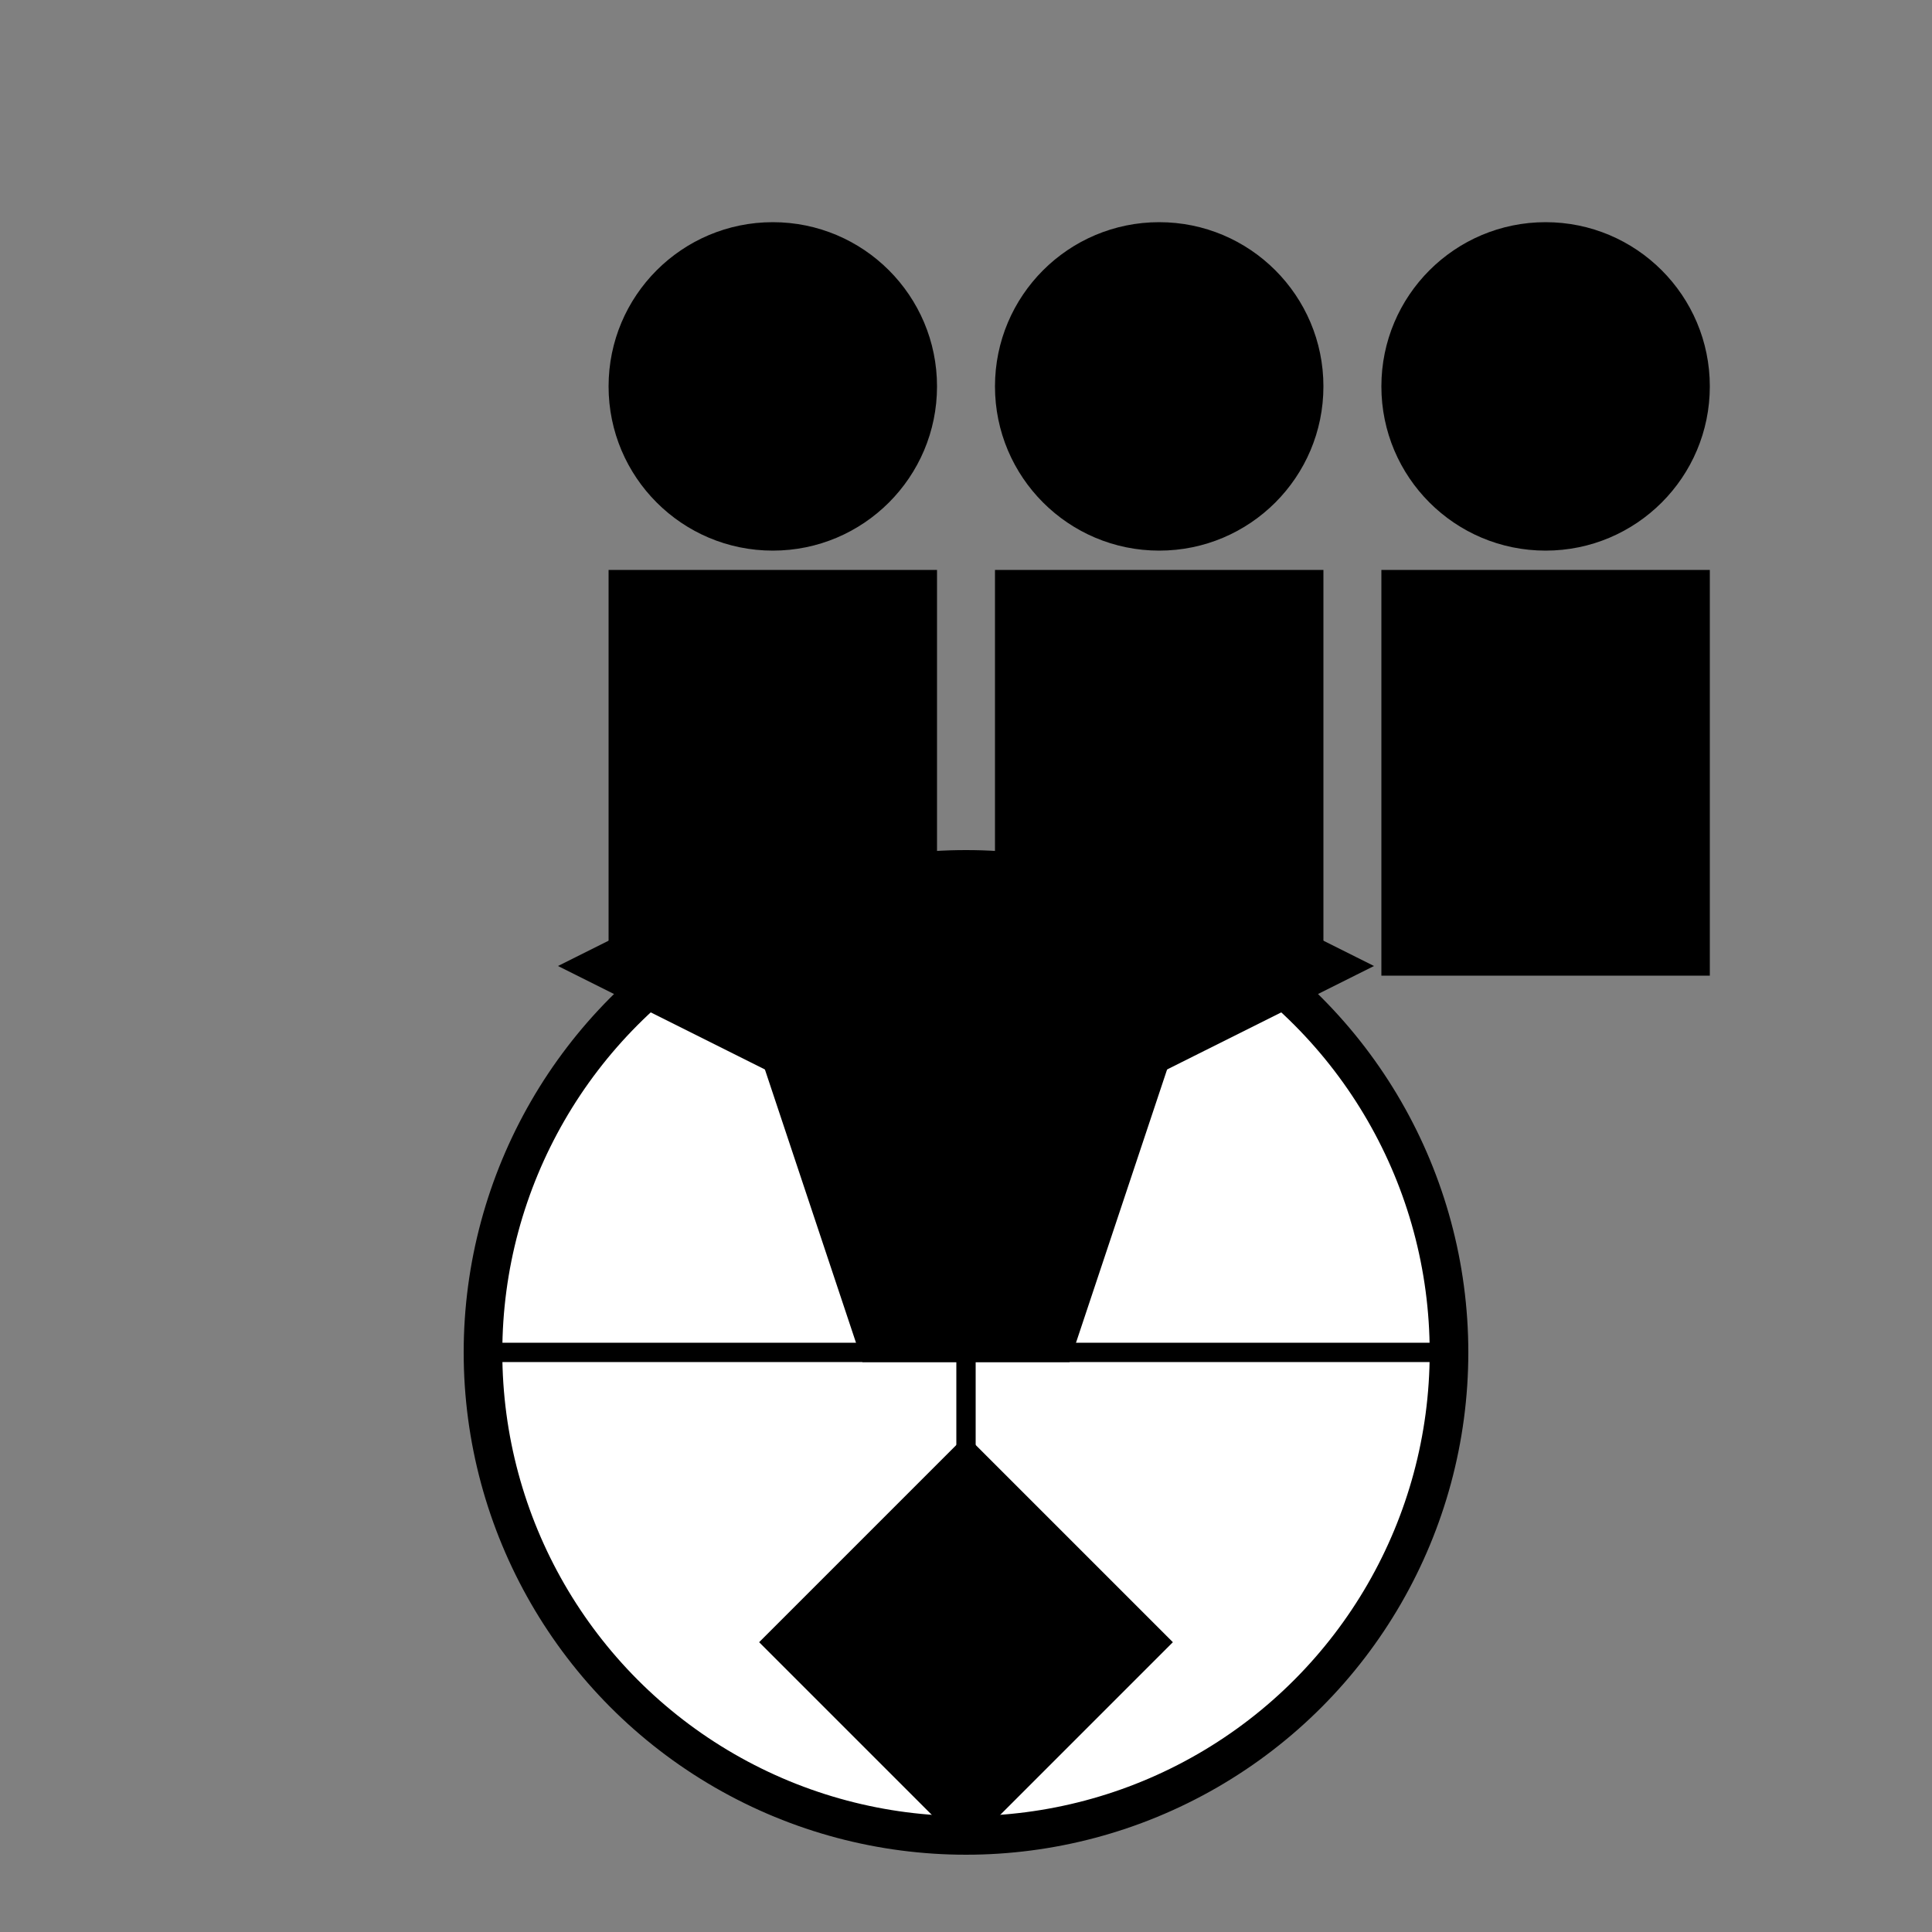 <svg width="200" height="200" viewBox="0 0 200 200" xmlns="http://www.w3.org/2000/svg" fill="none" stroke="black" stroke-width="2">
  <rect x="0" y="0" width="200" height="200" fill="#808080" stroke="none"/>
  <!-- Players' heads -->
  <circle cx="80" cy="40" r="16" fill="black"/>
  <circle cx="120" cy="40" r="16" fill="black"/>
  <circle cx="160" cy="40" r="16" fill="black"/>
  <!-- Players' bodies -->
  <path d="M64,60 h32 v40 h-32 z" fill="black"/>
  <path d="M104,60 h32 v40 h-32 z" fill="black"/>
  <path d="M144,60 h32 v40 h-32 z" fill="black"/>

  <!-- Soccer Ball -->
  <circle cx="100" cy="140" r="50" stroke="black" stroke-width="4" fill="white"/>
  <!-- Ball pentagons/hexagons pattern -->
  <polygon points="100,90 120,110 110,140 90,140 80,110" fill="black"/>
  <polygon points="100,190 120,170 100,150 80,170" fill="black"/>
  <polygon points="100,90 80,110 60,100 80,90" fill="black"/>
  <polygon points="100,90 120,110 140,100 120,90" fill="black"/>
  <line x1="100" y1="90" x2="100" y2="190" />
  <line x1="50" y1="140" x2="150" y2="140" />
</svg>
